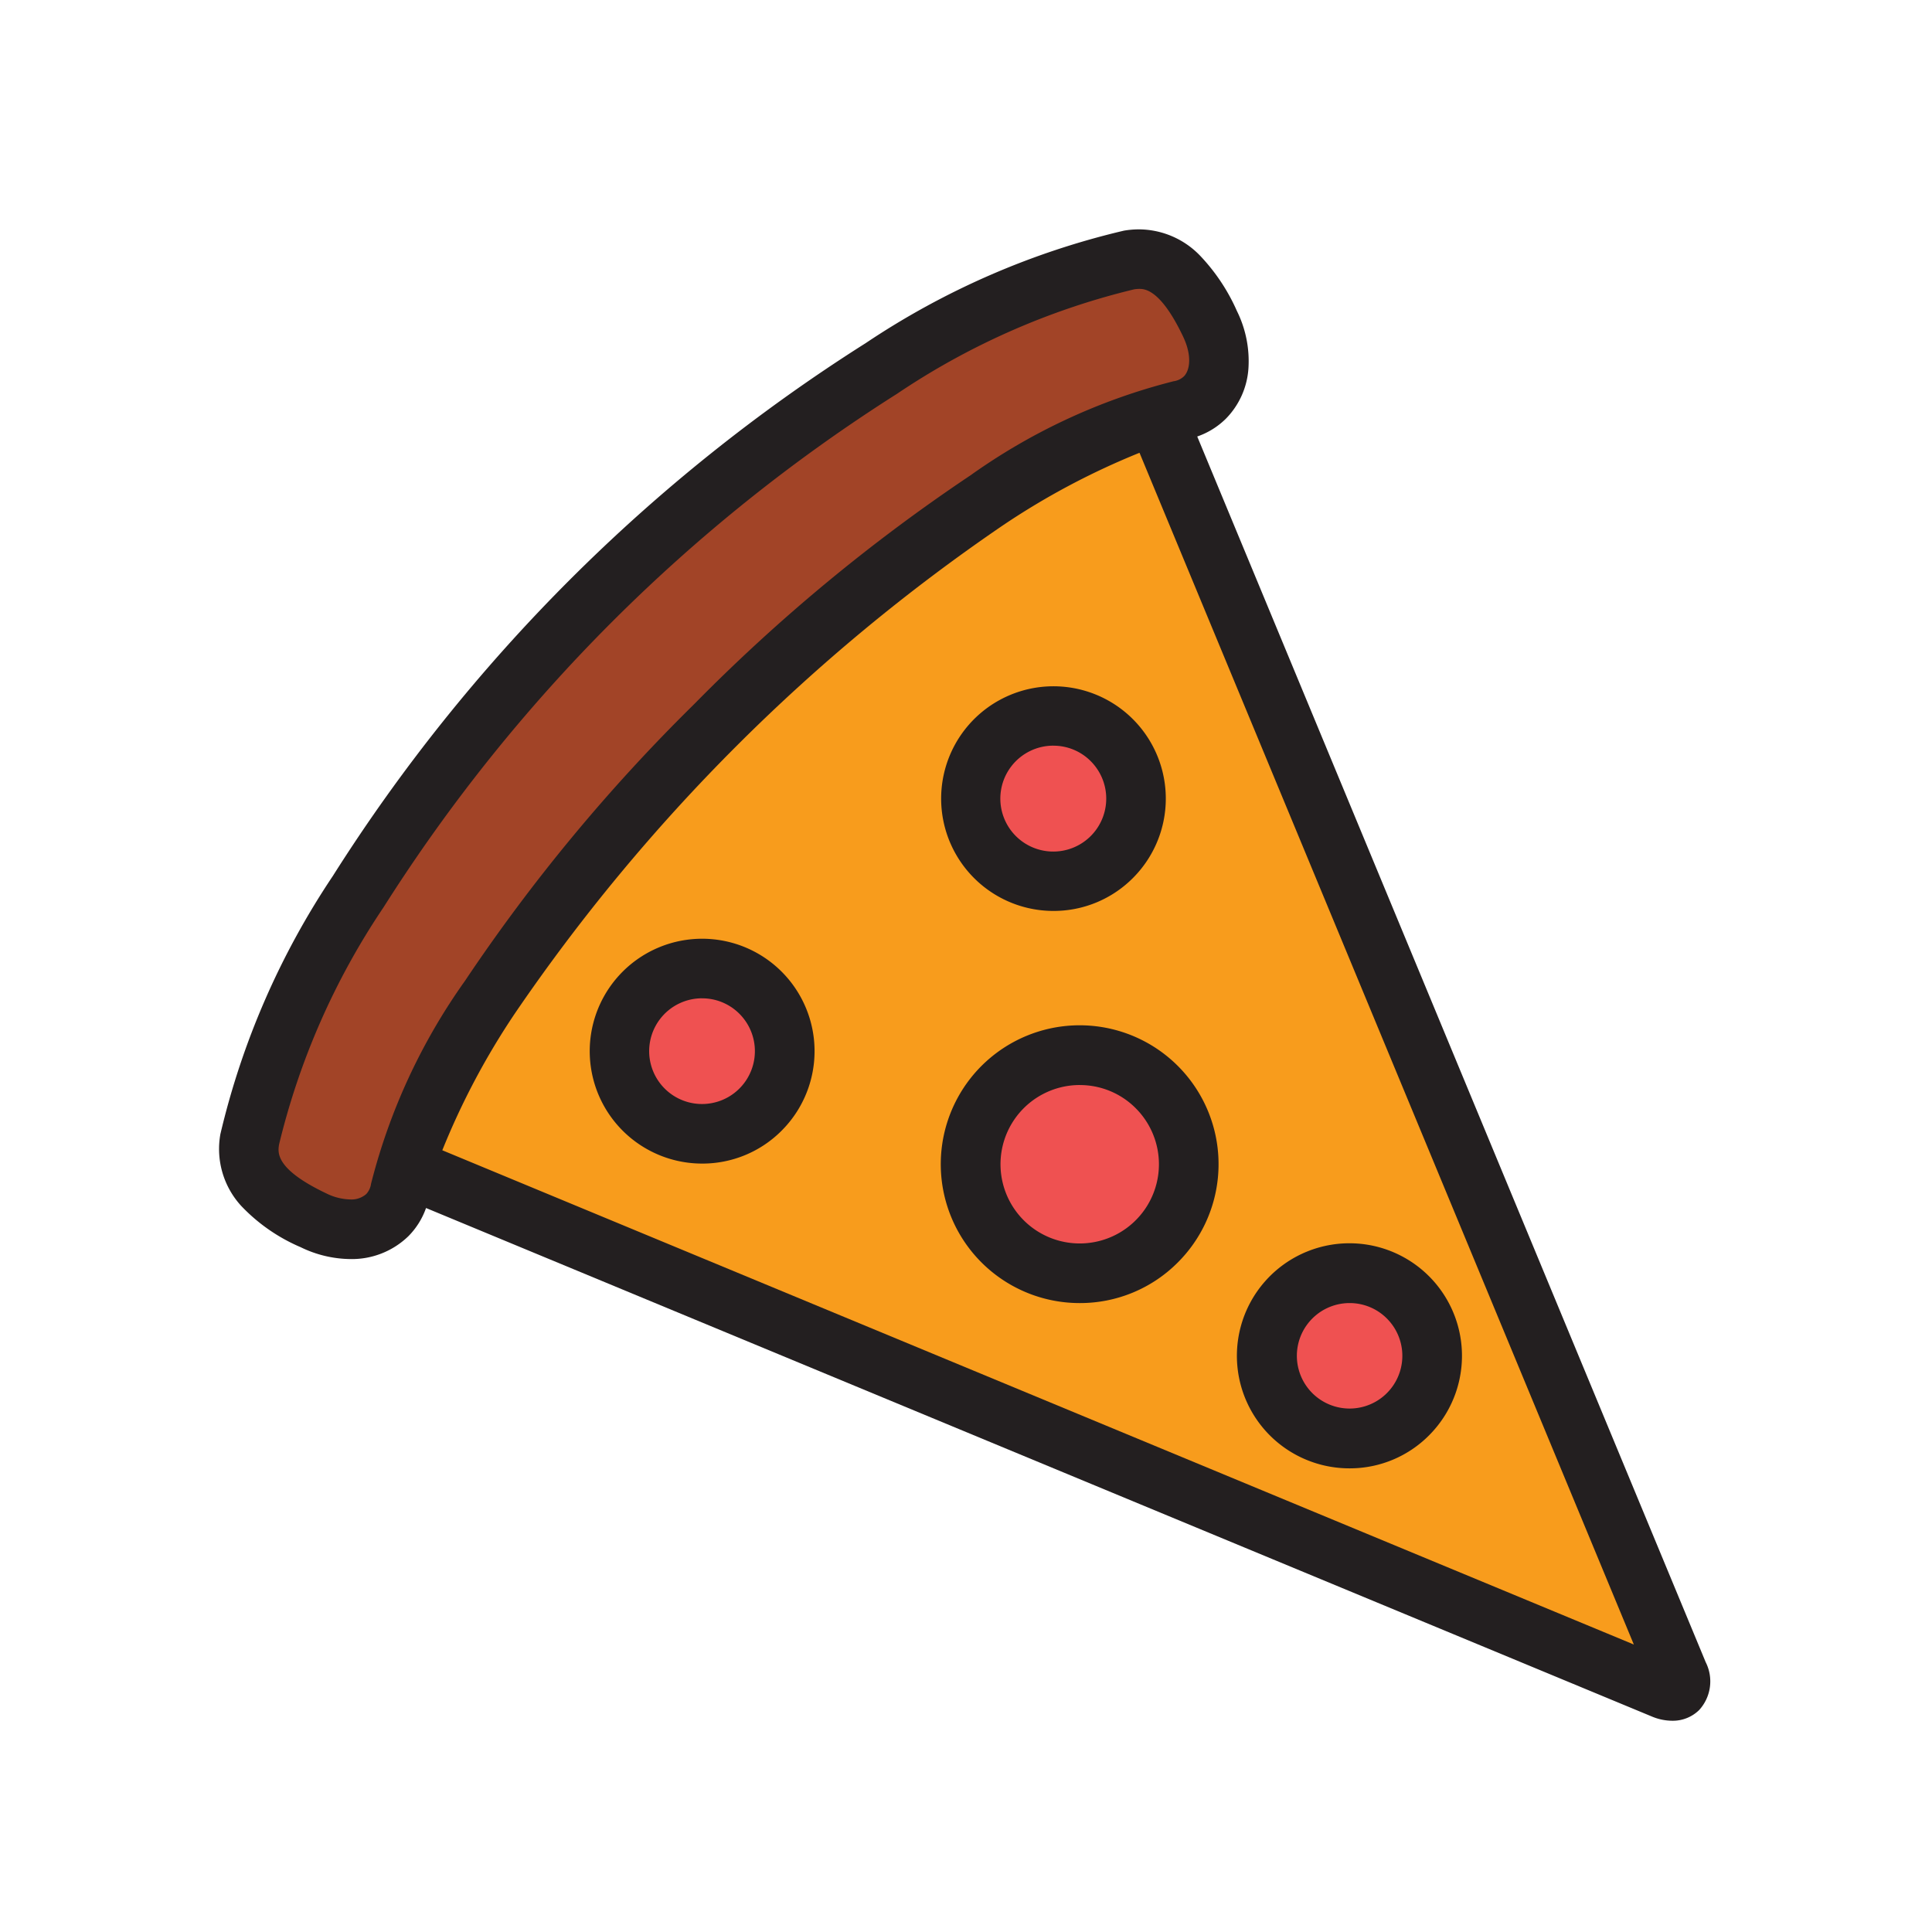<svg xmlns="http://www.w3.org/2000/svg" data-name="Layer 1" viewBox="0 0 64 64"><path fill="#f89c1c" d="M38.601,14.481l16.99,40.961c.197.473-.029.699-.504.504l-40.959-16.99,9.129-19.32,14.375-8.158Z"/><path fill="#a24427" d="M37.398,8.614c-4.322.744-11.605,5.07-17.83,11.295S9.017,33.416,8.273,37.739c-.211,1.23.734,2.029,2.111,2.683a2.12,2.12,0,0,0,2.445-.168,1.607,1.607,0,0,0,.434-.871c.51-2.965,3.93-8.861,10.424-15.355s12.391-9.914,15.355-10.424a1.595,1.595,0,0,0,.871-.434,2.12,2.12,0,0,0,.168-2.445C39.427,9.348,38.629,8.403,37.398,8.614Z"/><path fill="#ef5151" d="M25.193,32.887a2.737,2.737,0,1,1-3.871,0A2.735,2.735,0,0,1,25.193,32.887Z"/><circle cx="34.896" cy="26.454" r="2.737" fill="#ef5151"/><path fill="#ef5151" d="M46.64 42.981a2.737 2.737 0 1 1-3.871 0A2.735 2.735 0 0 1 46.64 42.981zM38.322 36.016a3.61 3.61 0 1 1-5.106 0A3.61 3.61 0 0 1 38.322 36.016z"/><path fill="#231f20" d="M56.504,55.063,39.66,14.46a2.513,2.513,0,0,0,.951-.592,2.626,2.626,0,0,0,.746-1.676,3.745,3.745,0,0,0-.383-1.891A6.415,6.415,0,0,0,39.771,8.487a2.828,2.828,0,0,0-2.037-.889,2.976,2.976,0,0,0-.504.043,26.089,26.089,0,0,0-8.555,3.727A56.848,56.848,0,0,0,11.027,29.016,26.088,26.088,0,0,0,7.3,37.571a2.792,2.792,0,0,0,.691,2.377,5.909,5.909,0,0,0,1.969,1.367,3.825,3.825,0,0,0,1.641.393h0a2.69,2.69,0,0,0,1.926-.756,2.5,2.5,0,0,0,.586-.935l40.596,16.84a1.761,1.761,0,0,0,.682.145,1.244,1.244,0,0,0,.898-.357A1.407,1.407,0,0,0,56.504,55.063ZM12.13,39.557a.746.746,0,0,1-.529.176h0a1.881,1.881,0,0,1-.793-.201c-1.703-.81-1.607-1.361-1.562-1.627a24.212,24.212,0,0,1,3.457-7.846A54.922,54.922,0,0,1,29.718,13.043a24.212,24.212,0,0,1,7.846-3.457,1.074,1.074,0,0,1,.17-.016c.174,0,.707,0,1.457,1.578.301.631.229,1.119.025,1.322a.622.622,0,0,1-.342.16A20.073,20.073,0,0,0,32.15,15.745a58.503,58.503,0,0,0-9.16,7.586,58.509,58.509,0,0,0-7.586,9.16,20.07,20.07,0,0,0-3.113,6.725A.623.623,0,0,1,12.13,39.557Zm2.522-1.453a24.529,24.529,0,0,1,2.406-4.535,61.452,61.452,0,0,1,16.17-16.17,24.56,24.56,0,0,1,4.52-2.4L54.123,54.477Z"/><path fill="#231f20" d="M23.257 38.545a3.724 3.724 0 1 1 2.635-1.09A3.699 3.699 0 0 1 23.257 38.545zm0-5.475a1.751 1.751 0 1 0 1.238.514A1.739 1.739 0 0 0 23.257 33.071zM34.896 30.176a3.721 3.721 0 1 1 2.633-1.09A3.704 3.704 0 0 1 34.896 30.176zm0-5.475a1.754 1.754 0 1 0 1.236.514A1.74 1.74 0 0 0 34.896 24.702zM44.705 48.641a3.728 3.728 0 1 1 2.633-1.092A3.701 3.701 0 0 1 44.705 48.641zm0-5.475a1.747 1.747 0 1 0 1.238.512A1.737 1.737 0 0 0 44.705 43.166zM35.769 43.166a4.601 4.601 0 1 1 3.25-1.348A4.568 4.568 0 0 1 35.769 43.166zm0-7.223a2.624 2.624 0 1 0 1.855.77A2.606 2.606 0 0 0 35.769 35.944z"/></svg>